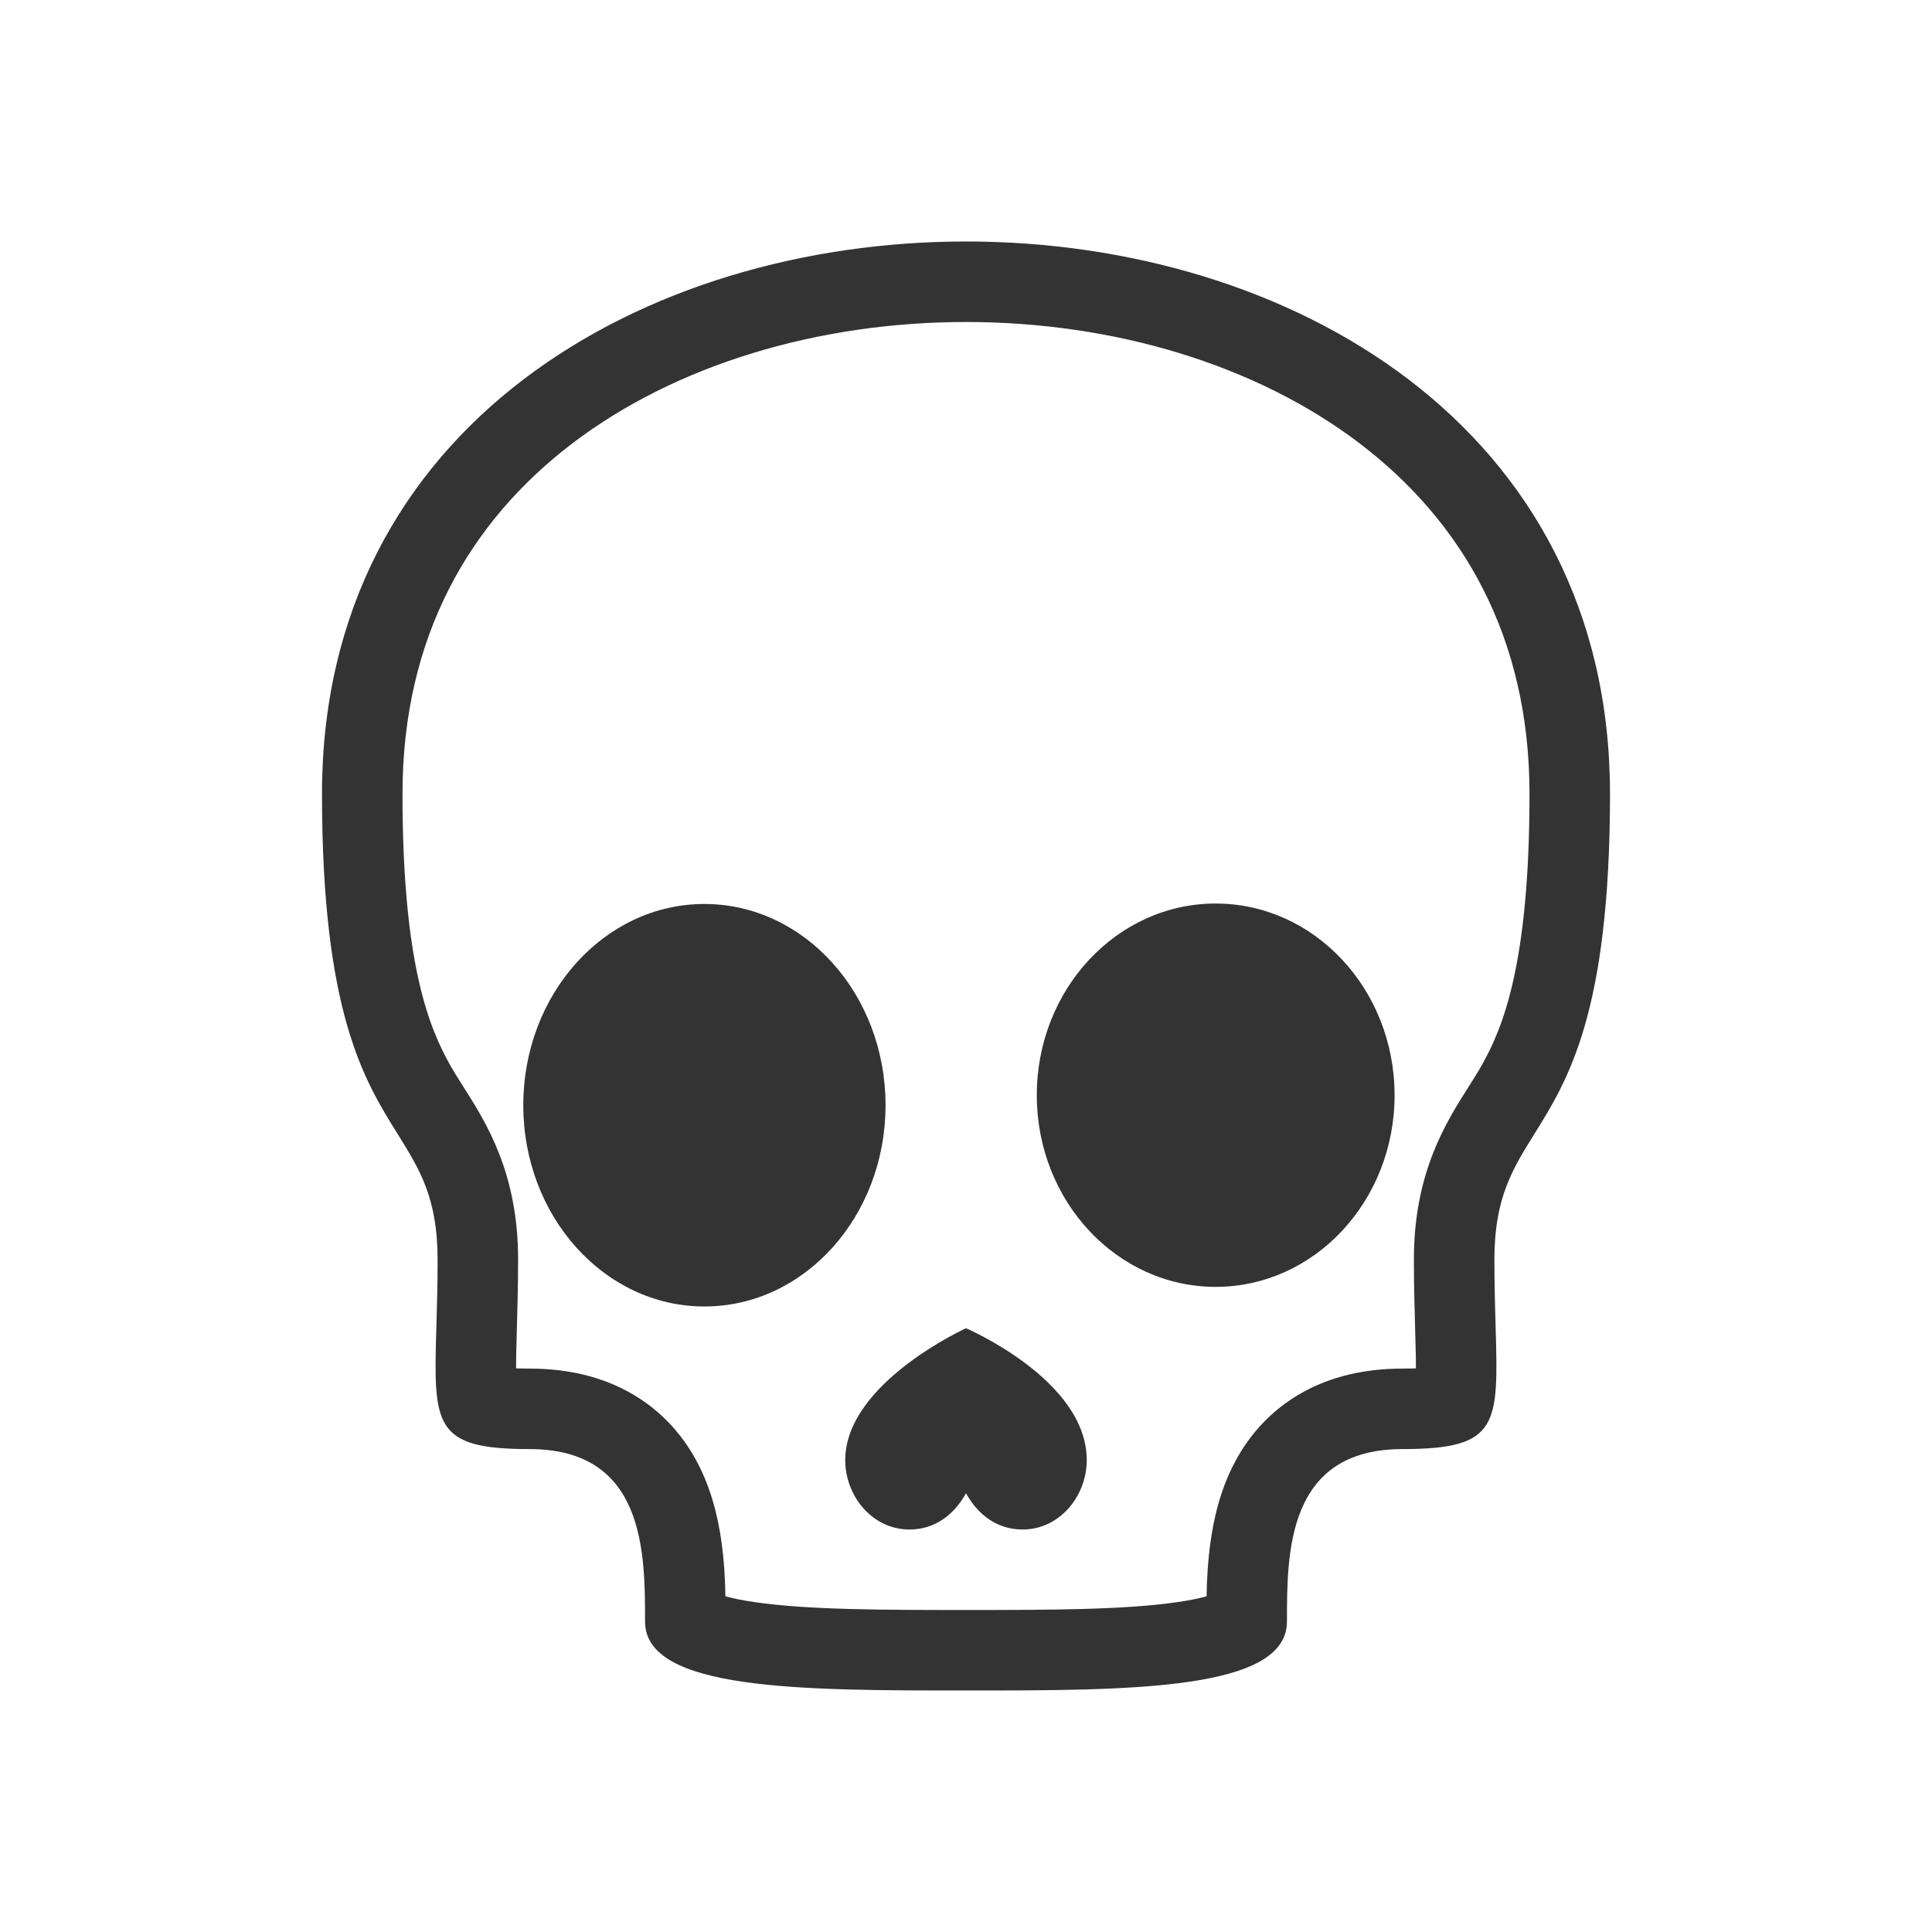 <svg width="48" height="48" viewBox="0 0 48 48" fill="none" xmlns="http://www.w3.org/2000/svg">
<path d="M17.502 32.459C19.987 32.459 22.001 30.221 22.001 27.459C22.001 24.698 19.986 22.459 17.5 22.459C15.015 22.459 13.001 24.698 13.001 27.459C13.001 30.221 15.016 32.459 17.502 32.459Z" fill="#333333"/>
<path d="M34.648 27.206C34.65 29.836 32.661 31.97 30.207 31.972C27.752 31.974 25.761 29.844 25.759 27.214C25.757 24.584 27.745 22.45 30.199 22.448C32.654 22.446 34.645 24.576 34.648 27.206Z" fill="#333333"/>
<path d="M25.406 38C26.327 38 27 37.17 27 36.276C27 34.279 24 33 24 33C24 33 21 34.361 21 36.276C21 37.17 21.673 38 22.594 38C23.233 38 23.707 37.628 24 37.1C24.293 37.628 24.767 38 25.406 38Z" fill="#333333"/>
<path fill-rule="evenodd" clip-rule="evenodd" d="M13.154 36.002C10.754 36.002 10.771 35.404 10.842 32.958C10.856 32.477 10.872 31.924 10.872 31.29C10.872 29.765 10.422 29.044 9.879 28.173C9.049 26.842 8 25.161 8 19.724C8 1.425 40 1.425 40 19.724C40 25.161 38.951 26.842 38.121 28.173C37.578 29.044 37.128 29.765 37.128 31.29C37.128 31.924 37.144 32.477 37.158 32.958C37.228 35.404 37.246 36.002 34.846 36.002C31.974 36.002 31.974 38.573 31.974 40.286C31.974 42 28.102 42 24 42C19.898 42 16.026 42 16.026 40.286C16.026 38.573 16.026 36.002 13.154 36.002ZM13.154 34.002C13.026 34.002 12.916 34 12.822 33.997C12.822 33.906 12.822 33.803 12.824 33.687C12.827 33.516 12.833 33.307 12.84 33.07C12.854 32.571 12.872 31.948 12.872 31.29C12.872 29.141 12.082 27.897 11.507 26.991C11.386 26.8 11.274 26.625 11.182 26.459C10.674 25.55 10 23.983 10 19.724C10 15.808 11.68 12.952 14.213 11.021C16.801 9.048 20.351 8 24 8C27.649 8 31.199 9.048 33.787 11.021C36.32 12.952 38 15.808 38 19.724C38 23.983 37.326 25.55 36.818 26.459C36.725 26.625 36.614 26.8 36.493 26.991C35.918 27.897 35.128 29.141 35.128 31.29C35.128 31.948 35.146 32.571 35.16 33.07C35.167 33.306 35.173 33.516 35.176 33.687C35.178 33.803 35.178 33.906 35.178 33.997C35.084 34 34.974 34.002 34.846 34.002C33.826 34.002 32.88 34.234 32.081 34.764C31.279 35.296 30.786 36.02 30.489 36.729C30.07 37.729 29.991 38.851 29.977 39.66C29.803 39.708 29.562 39.76 29.239 39.806C27.933 39.995 26.106 40 24 40C21.894 40 20.067 39.995 18.761 39.806C18.438 39.76 18.197 39.708 18.023 39.66C18.009 38.851 17.93 37.729 17.511 36.729C17.214 36.02 16.721 35.296 15.919 34.764C15.12 34.234 14.174 34.002 13.154 34.002Z" fill="#333333"/>
</svg>
